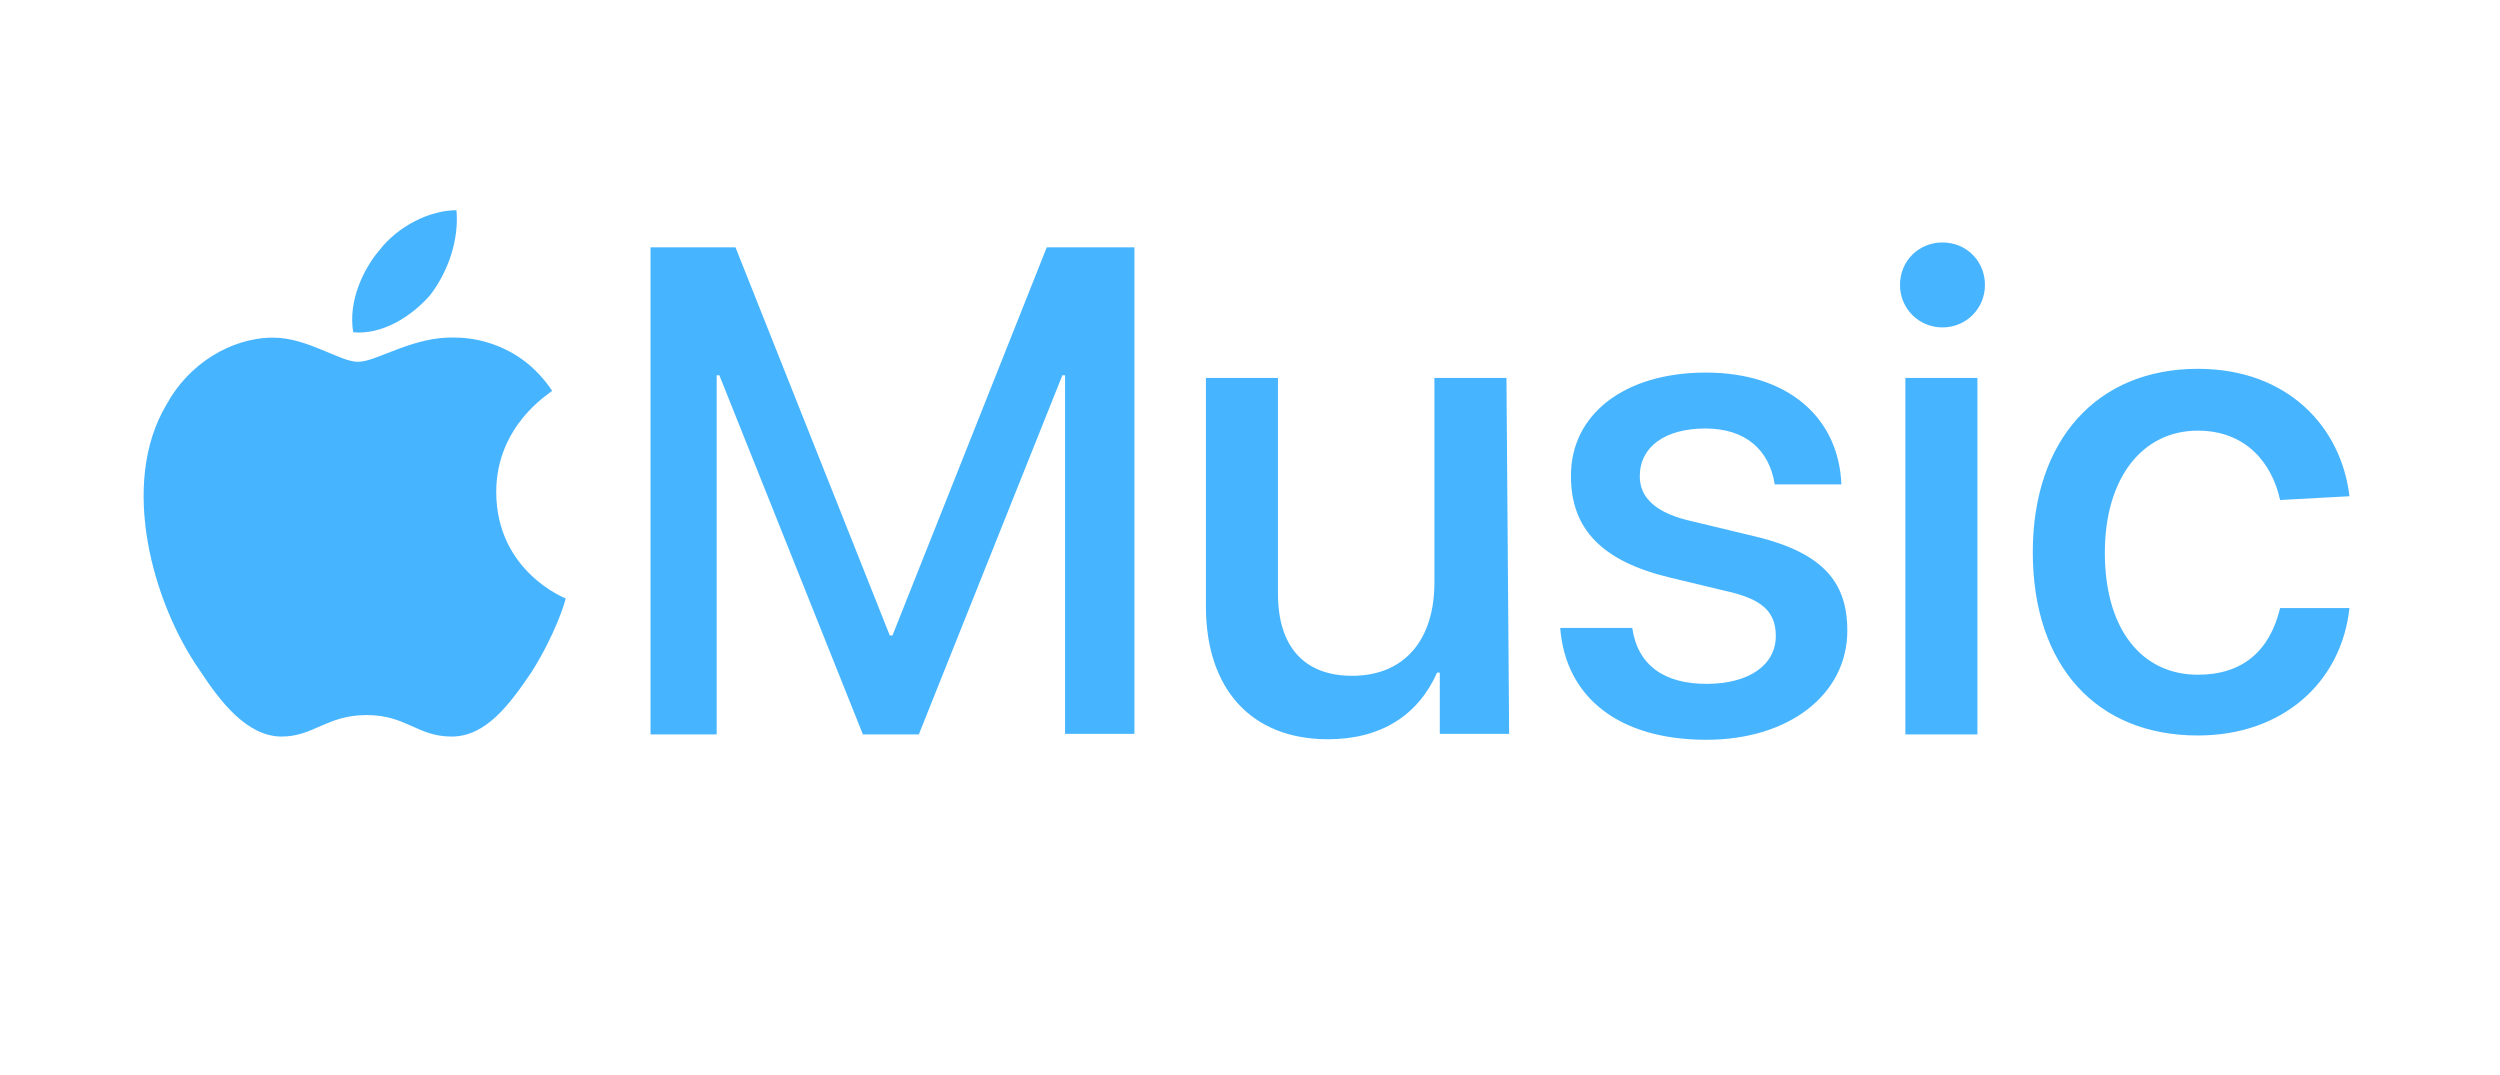 <?xml version="1.0" encoding="utf-8"?>
<!-- Generator: Adobe Illustrator 24.2.0, SVG Export Plug-In . SVG Version: 6.00 Build 0)  -->
<svg version="1.1" id="Layer_1" xmlns="http://www.w3.org/2000/svg" xmlns:xlink="http://www.w3.org/1999/xlink" x="0px" y="0px"
	 viewBox="0 0 465 200" style="enable-background:new 0 0 465 200;" xml:space="preserve">
<style type="text/css">
	.st0{display:none;}
	.st1{display:inline;fill:#9CFF57;}
	.st2{fill:#46B4FF;}
</style>
<g id="Layer_2_1_" class="st0">
	<rect x="-828" class="st1" width="1920" height="200"/>
</g>
<g id="Layer_1_1_">
	<path class="st2" d="M198.1,136.5V69.8h-0.5l-26.7,66.8h-10.4l-26.7-66.8h-0.5v66.8H121V46h15.8l28.7,72.2h0.5L194.7,46H211v90.5
		H198.1L198.1,136.5z M280.7,136.5h-12.9v-11.4h-0.5c-3.5,7.9-10.4,12.4-20.3,12.4c-14.3,0-22.7-9.4-22.7-24.7V70.3h13.4v40.1
		c0,9.9,4.9,15.3,13.8,15.3c9.9,0,15.3-6.9,15.3-17.3V70.3h13.4L280.7,136.5L280.7,136.5z M317.3,69.3c15.3,0,24.7,8.4,25.2,20.8
		h-12.4c-1-6.4-5.4-10.4-12.9-10.4S305,83.1,305,88.6c0,4,3,6.9,9.9,8.4l10.4,2.5c13.4,3,18.3,8.4,18.3,17.8
		c0,11.9-10.9,20.3-26.2,20.3c-16.3,0-26.2-7.9-27.2-20.8h13.4c1,6.9,5.9,10.4,13.8,10.4s12.9-3.5,12.9-8.9c0-4.5-2.5-6.9-9.4-8.4
		l-10.4-2.5c-12.4-3-18.3-8.9-18.3-18.8C292.1,77.2,302,69.3,317.3,69.3z M353.4,53c0-4.5,3.5-7.9,7.9-7.9c4.5,0,7.9,3.5,7.9,7.9
		s-3.5,7.9-7.9,7.9S353.4,57.4,353.4,53L353.4,53z M354.4,70.3h13.4v66.3h-13.4V70.3z M424.1,93c-1.5-6.9-6.4-12.9-15.3-12.9
		c-10.4,0-17.3,8.9-17.3,22.7c0,14.3,6.9,22.7,17.3,22.7c8.4,0,13.4-4.5,15.3-12.4H437c-1.5,13.8-12.4,23.7-28.2,23.7
		c-18.8,0-30.7-12.9-30.7-34.1c0-20.8,11.9-34.1,30.7-34.1c16.8,0,26.7,10.9,28.2,23.7L424.1,93L424.1,93z M80,54.9
		c-3.5,4-8.9,7.4-14.3,6.9c-1-5.9,2-11.9,4.9-15.3c3.5-4.5,9.4-7.4,14.3-7.4C85.4,44.5,83.4,50.5,80,54.9L80,54.9z M84.9,62.8
		c3,0,11.9,1,17.8,9.9c-0.5,0.5-10.4,6.4-10.4,18.8c0,14.8,12.9,19.8,12.9,19.8c0,0.5-2,6.9-6.4,13.8C94.8,131,90.4,137,84,137
		s-8.4-4-15.8-4s-9.9,4-15.8,4c-6.4,0-11.4-6.4-15.3-12.4c-8.6-12.3-15-34.6-6.1-49.4c4-7.4,11.9-12.4,19.8-12.4
		c6.4,0,12.4,4.5,15.8,4.5C70.1,67.3,77,62.4,84.9,62.8L84.9,62.8z"/>
	<path class="st2" d="M-573.7,12.4c-46.2,0-83.7,37.5-83.7,83.7c0,46.3,37.5,83.7,83.7,83.7c46.3,0,83.7-37.5,83.7-83.7
		S-527.5,12.4-573.7,12.4L-573.7,12.4z M-535.3,133.2c-1.5,2.5-4.7,3.2-7.2,1.7c-19.7-12-44.4-14.7-73.6-8.1
		c-2.8,0.6-5.6-1.1-6.2-3.9c-0.6-2.8,1.1-5.6,3.9-6.2c31.9-7.3,59.3-4.2,81.3,9.3C-534.6,127.6-533.8,130.8-535.3,133.2z
		 M-525.1,110.4c-1.9,3.1-5.9,4-9,2.2c-22.5-13.8-56.8-17.8-83.4-9.8c-3.5,1-7.1-0.9-8.1-4.3c-1-3.5,0.9-7.1,4.4-8.1
		c30.4-9.2,68.2-4.8,94.1,11.1C-524.2,103.3-523.2,107.4-525.1,110.4L-525.1,110.4z M-524.2,86.7c-27-16-71.5-17.5-97.3-9.7
		c-4.1,1.3-8.5-1.1-9.8-5.2s1.1-8.5,5.2-9.8c29.6-9,78.8-7.2,109.8,11.2c3.7,2.2,5,7,2.7,10.7C-515.7,87.7-520.5,88.9-524.2,86.7
		L-524.2,86.7z M-429.6,89.7c-14.5-3.4-17-5.9-17-11c0-4.8,4.5-8,11.2-8c6.5,0,13,2.5,19.8,7.5c0.2,0.2,0.5,0.2,0.7,0.2
		c0.3,0,0.5-0.2,0.6-0.4l7.1-10c0.3-0.4,0.2-1-0.2-1.3c-8.1-6.5-17.1-9.6-27.8-9.6c-15.6,0-26.5,9.4-26.5,22.8
		c0,14.4,9.4,19.5,25.7,23.4c13.8,3.2,16.2,5.9,16.2,10.6c0,5.3-4.7,8.6-12.3,8.6c-8.4,0-15.3-2.8-23-9.5c-0.2-0.2-0.4-0.2-0.7-0.2
		c-0.3,0-0.5,0.1-0.6,0.3l-7.9,9.4c-0.3,0.4-0.3,1,0.1,1.3c9,8,20,12.2,31.9,12.2c16.8,0,27.7-9.2,27.7-23.4
		C-404.8,100.7-412,94-429.6,89.7C-429.6,89.8-429.6,89.7-429.6,89.7z M-366.8,75.5c-7.3,0-13.3,2.9-18.2,8.8v-6.6
		c0-0.5-0.4-0.9-0.9-0.9h-13c-0.5,0-0.9,0.4-0.9,0.9v73.6c0,0.5,0.4,0.9,0.9,0.9h13c0.5,0,0.9-0.4,0.9-0.9V128
		c4.9,5.5,10.9,8.2,18.2,8.2c13.5,0,27.3-10.4,27.3-30.4C-339.5,85.9-353.2,75.5-366.8,75.5L-366.8,75.5L-366.8,75.5z M-354.6,105.9
		c0,10.1-6.2,17.2-15.2,17.2c-8.9,0-15.5-7.4-15.5-17.2s6.7-17.2,15.5-17.2C-361,88.6-354.6,95.9-354.6,105.9L-354.6,105.9z
		 M-304.4,75.5c-17.5,0-31.1,13.4-31.1,30.6c0,17,13.6,30.3,30.9,30.3c17.5,0,31.2-13.4,31.2-30.5S-287,75.5-304.4,75.5L-304.4,75.5
		z M-304.4,123.2c-9.3,0-16.3-7.5-16.3-17.3c0-9.9,6.8-17.1,16.1-17.1c9.3,0,16.4,7.5,16.4,17.4C-288.2,116-295,123.2-304.4,123.2z
		 M-236.1,76.7h-14.2V62.1c0-0.5-0.4-0.9-0.9-0.9h-13c-0.5,0-1,0.4-1,0.9v14.6h-6.2c-0.5,0-0.9,0.4-0.9,0.9v11.1
		c0,0.5,0.4,0.9,0.9,0.9h6.2v28.8c0,11.6,5.8,17.5,17.2,17.5c4.6,0,8.5-1,12.1-3c0.3-0.2,0.5-0.5,0.5-0.8v-10.6
		c0-0.3-0.2-0.6-0.5-0.8c-0.3-0.2-0.6-0.2-0.9,0c-2.5,1.2-4.9,1.8-7.6,1.8c-4.1,0-6-1.9-6-6.1V89.7h14.2c0.5,0,0.9-0.4,0.9-0.9V77.6
		C-235.1,77.1-235.6,76.7-236.1,76.7L-236.1,76.7L-236.1,76.7z M-186.5,76.7v-1.8c0-5.3,2-7.6,6.5-7.6c2.7,0,4.9,0.5,7.3,1.3
		c0.3,0.1,0.6,0,0.9-0.1c0.2-0.2,0.4-0.5,0.4-0.8V56.9c0-0.4-0.3-0.8-0.7-0.9c-2.6-0.8-5.8-1.5-10.8-1.5c-12,0-18.3,6.7-18.3,19.5
		v2.7h-6.2c-0.5,0-1,0.4-1,0.9v11.2c0,0.5,0.4,0.9,1,0.9h6.2v44.4c0,0.5,0.4,0.9,1,0.9h12.9c0.5,0,1-0.4,1-0.9V89.7h12.1l18.5,44.4
		c-2.1,4.7-4.2,5.6-7,5.6c-2.3,0-4.7-0.7-7.1-2c-0.2-0.1-0.5-0.1-0.8-0.1c-0.2,0.1-0.5,0.3-0.6,0.5l-4.4,9.6c-0.2,0.5,0,1,0.4,1.2
		c4.6,2.5,8.7,3.5,13.8,3.5c9.6,0,14.9-4.5,19.5-16.4l22.5-58c0.1-0.3,0.1-0.6-0.1-0.9s-0.5-0.4-0.8-0.4h-13.5
		c-0.4,0-0.8,0.3-0.9,0.6l-13.8,39.4l-15.1-39.5c-0.1-0.4-0.5-0.6-0.9-0.6L-186.5,76.7L-186.5,76.7L-186.5,76.7z M-215.2,76.7h-13
		c-0.5,0-1,0.4-1,0.9v56.5c0,0.5,0.4,0.9,1,0.9h13c0.5,0,1-0.4,1-0.9V77.6C-214.3,77.1-214.7,76.7-215.2,76.7L-215.2,76.7z
		 M-221.6,51c-5.1,0-9.3,4.2-9.3,9.3s4.2,9.3,9.3,9.3s9.3-4.2,9.3-9.3C-212.4,55.1-216.5,51-221.6,51z M-108.2,94.8
		c-5.1,0-9.1-4.1-9.1-9.1s4-9.2,9.2-9.2s9.1,4.1,9.1,9.1C-99.1,90.7-103.1,94.8-108.2,94.8z M-108.2,77.5c-4.7,0-8.2,3.7-8.2,8.3
		c0,4.5,3.5,8.2,8.2,8.2s8.2-3.7,8.2-8.3C-100,81.1-103.5,77.5-108.2,77.5z M-106.1,86.6l2.6,3.6h-2.2l-2.3-3.3h-2v3.3h-1.8v-9.6
		h4.3c2.2,0,3.7,1.1,3.7,3.1C-103.9,85.3-104.8,86.2-106.1,86.6L-106.1,86.6z M-107.7,82.3h-2.4v3h2.4c1.2,0,1.9-0.6,1.9-1.5
		C-105.8,82.8-106.5,82.3-107.7,82.3z"/>
	<g>
		<path class="st2" d="M745.3,35.9h16.2v38.8h0.3c4.4-7.4,13.7-11.9,21.9-11.9c23.2,0,34.4,18.2,34.4,40.5c0,20.4-10,39.7-31.7,39.7
			c-10,0-20.6-2.5-25.5-12.5h-0.3V141h-15.4L745.3,35.9L745.3,35.9z M781.6,76.1C768,76.1,761,86.8,761,103
			c0,15.3,7.5,26.8,20.6,26.8c14.8,0,20.3-13.5,20.3-26.8C801.9,89.2,795,76.1,781.6,76.1"/>
		<path class="st2" d="M877.9,90.3C876.6,81,870.1,76,861.1,76c-8.4,0-20.2,4.6-20.2,27.7c0,12.7,5.4,26,19.5,26
			c9.4,0,15.9-6.5,17.5-17.4h16.2c-3,19.7-14.8,30.6-33.7,30.6c-23,0-35.7-16.9-35.7-39.3c0-22.9,12.1-40.9,36.3-40.9
			c17.1,0,31.6,8.8,33.1,27.5h-16.2V90.3z"/>
		<polygon class="st2" points="688.7,140.7 567.1,140.7 623.8,35.9 745.4,35.9 		"/>
	</g>
</g>
</svg>
